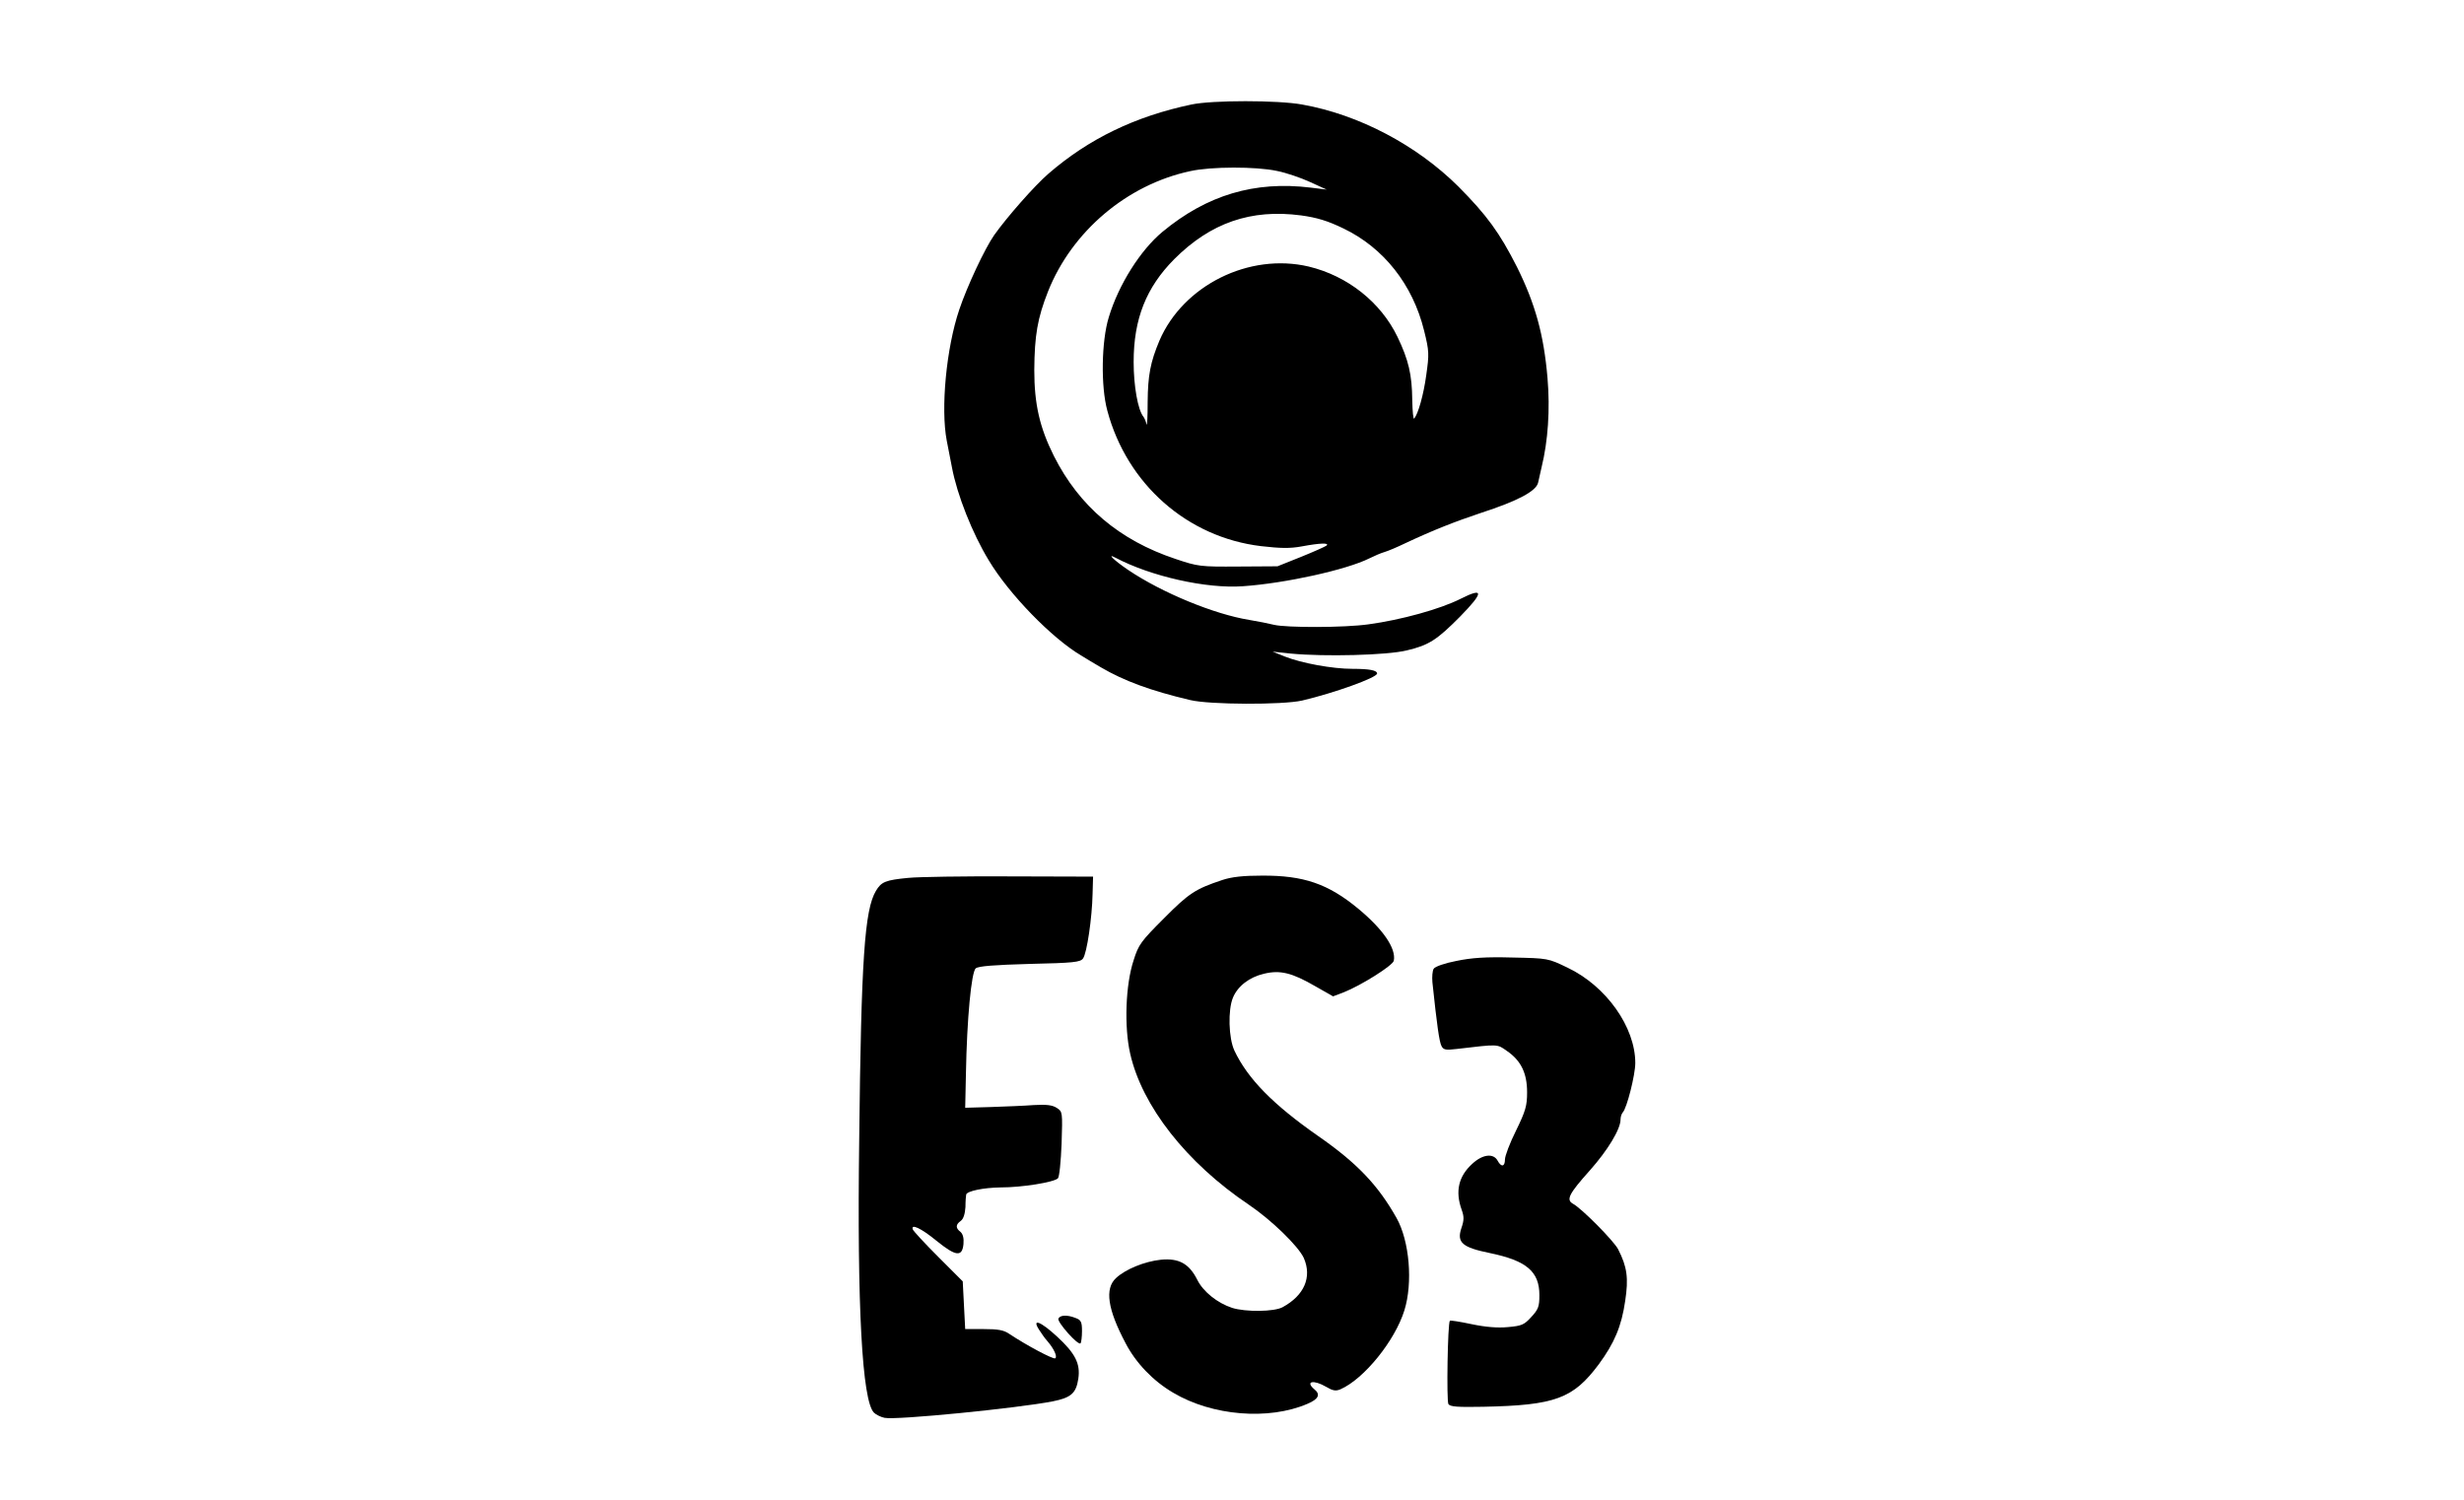 <?xml version="1.0" standalone="no"?>
<!DOCTYPE svg PUBLIC "-//W3C//DTD SVG 20010904//EN"
 "http://www.w3.org/TR/2001/REC-SVG-20010904/DTD/svg10.dtd">
<svg version="1.0" xmlns="http://www.w3.org/2000/svg"
 width="1002pt" height="610pt" viewBox="0 0 1002 610"
 preserveAspectRatio="xMidYMid meet">

<g transform="translate(0,610) scale(0.1,-0.1)"
fill="#000000" stroke="none">
<path d="M4845 5675 c-228 -48 -417 -139 -581 -281 -57 -49 -170 -178 -221
-250 -39 -56 -110 -208 -142 -303 -53 -157 -76 -402 -51 -533 6 -29 15 -78 21
-108 21 -112 83 -269 150 -379 82 -137 257 -317 376 -387 17 -11 53 -32 80
-48 94 -55 202 -95 363 -133 78 -19 376 -20 455 -2 128 30 305 93 305 110 0
13 -31 19 -100 19 -82 0 -207 23 -275 50 l-50 20 75 -8 c136 -13 390 -7 471
13 89 21 122 42 217 138 96 98 97 120 2 72 -83 -42 -242 -86 -375 -104 -98
-14 -334 -14 -384 -2 -20 5 -65 14 -101 20 -142 23 -354 110 -492 203 -56 38
-90 70 -52 50 144 -76 370 -127 519 -116 173 12 421 67 513 113 20 10 48 22
62 26 14 4 52 20 85 36 113 53 202 88 307 123 151 49 226 89 233 124 3 15 10
43 14 62 26 106 35 234 24 363 -15 176 -50 302 -124 451 -71 140 -122 210
-238 327 -170 169 -405 293 -636 334 -98 18 -366 18 -450 0z m347 -270 c37 -7
98 -28 135 -45 l68 -31 -65 8 c-228 28 -422 -30 -603 -180 -89 -74 -178 -214
-218 -347 -30 -97 -33 -281 -6 -380 80 -299 325 -515 625 -551 79 -9 118 -10
166 -1 75 14 114 15 100 3 -5 -4 -52 -25 -104 -46 l-95 -38 -160 -1 c-154 -1
-163 0 -255 31 -228 76 -391 214 -494 418 -58 116 -80 211 -80 350 1 141 13
211 56 320 97 244 321 434 578 489 85 19 268 19 352 1z m271 -234 c163 -78
282 -228 328 -415 21 -84 21 -96 9 -181 -11 -81 -33 -158 -49 -177 -4 -5 -7
29 -8 75 -1 104 -15 163 -60 257 -68 141 -203 248 -361 286 -242 57 -510 -76
-607 -301 -37 -88 -47 -141 -48 -250 0 -60 -2 -101 -5 -90 -2 11 -8 25 -12 30
-23 28 -40 126 -40 223 0 175 51 303 165 418 148 148 312 205 516 178 65 -9
108 -22 172 -53z"/>
<path d="M3695 2530 c-94 -9 -111 -16 -133 -53 -46 -77 -60 -276 -68 -1012 -9
-680 12 -1062 60 -1110 8 -8 28 -18 43 -21 48 -10 540 39 684 67 75 15 95 33
104 92 9 61 -12 103 -87 172 -66 61 -103 75 -73 28 10 -16 25 -37 35 -48 26
-30 41 -63 31 -69 -8 -5 -117 53 -186 99 -23 16 -46 20 -105 20 l-75 0 -5 97
-5 97 -100 100 c-55 55 -101 105 -103 111 -9 25 34 5 95 -45 80 -65 106 -68
111 -14 2 23 -2 40 -12 49 -21 16 -20 30 1 45 11 8 17 28 19 56 0 24 2 47 3
51 3 14 69 28 140 29 87 0 217 21 233 37 6 6 12 68 15 141 4 128 4 130 -19
145 -18 12 -42 15 -94 12 -38 -3 -116 -6 -174 -8 l-105 -3 3 140 c4 221 22
413 40 427 10 9 76 14 219 18 179 4 206 7 217 22 16 21 37 166 39 263 l2 70
-340 1 c-187 1 -371 -2 -410 -6z"/>
<path d="M4970 2521 c-108 -36 -135 -53 -236 -155 -94 -94 -104 -107 -124
-171 -33 -99 -39 -271 -14 -380 48 -213 229 -444 482 -614 92 -62 202 -169
224 -217 34 -78 2 -152 -86 -200 -34 -19 -151 -20 -205 -3 -61 20 -118 66
-142 114 -33 66 -75 89 -148 82 -67 -7 -145 -39 -183 -75 -46 -43 -34 -126 39
-264 42 -81 112 -154 194 -202 158 -94 388 -113 546 -45 45 19 54 38 28 59
-39 33 -3 40 48 10 27 -16 39 -18 58 -10 96 42 222 198 260 321 35 112 21 282
-32 376 -75 133 -160 223 -320 334 -182 127 -285 232 -339 346 -24 51 -27 166
-6 216 19 46 66 83 126 97 66 16 114 4 209 -51 l72 -41 42 16 c70 27 202 110
205 129 10 50 -44 128 -144 211 -123 102 -223 136 -392 135 -76 0 -123 -5
-162 -18z"/>
<path d="M5922 2192 c-47 -9 -87 -23 -92 -32 -5 -8 -7 -33 -5 -55 18 -171 28
-243 37 -259 8 -16 18 -17 61 -12 172 20 164 21 205 -8 57 -39 82 -90 82 -168
0 -55 -6 -76 -45 -156 -25 -50 -45 -103 -45 -117 0 -30 -15 -33 -30 -5 -17 31
-61 26 -103 -13 -56 -51 -70 -112 -43 -187 10 -28 10 -42 -1 -74 -20 -59 3
-79 116 -102 149 -31 201 -75 201 -171 0 -46 -4 -58 -33 -89 -29 -32 -39 -36
-95 -41 -42 -4 -91 0 -148 12 -47 10 -86 16 -88 14 -9 -9 -14 -326 -6 -339 7
-11 37 -13 142 -11 292 6 365 33 469 172 64 87 93 155 108 259 14 92 8 138
-29 210 -18 34 -147 165 -184 185 -28 16 -16 40 69 135 73 82 125 168 125 207
0 11 4 23 9 29 17 18 51 153 51 201 0 146 -118 313 -276 388 -79 38 -79 38
-224 41 -108 3 -166 -1 -228 -14z"/>
<path d="M4304 737 c-5 -14 80 -110 90 -100 3 3 6 26 6 50 0 37 -4 45 -26 53
-35 14 -64 12 -70 -3z"/>
</g>
</svg>
